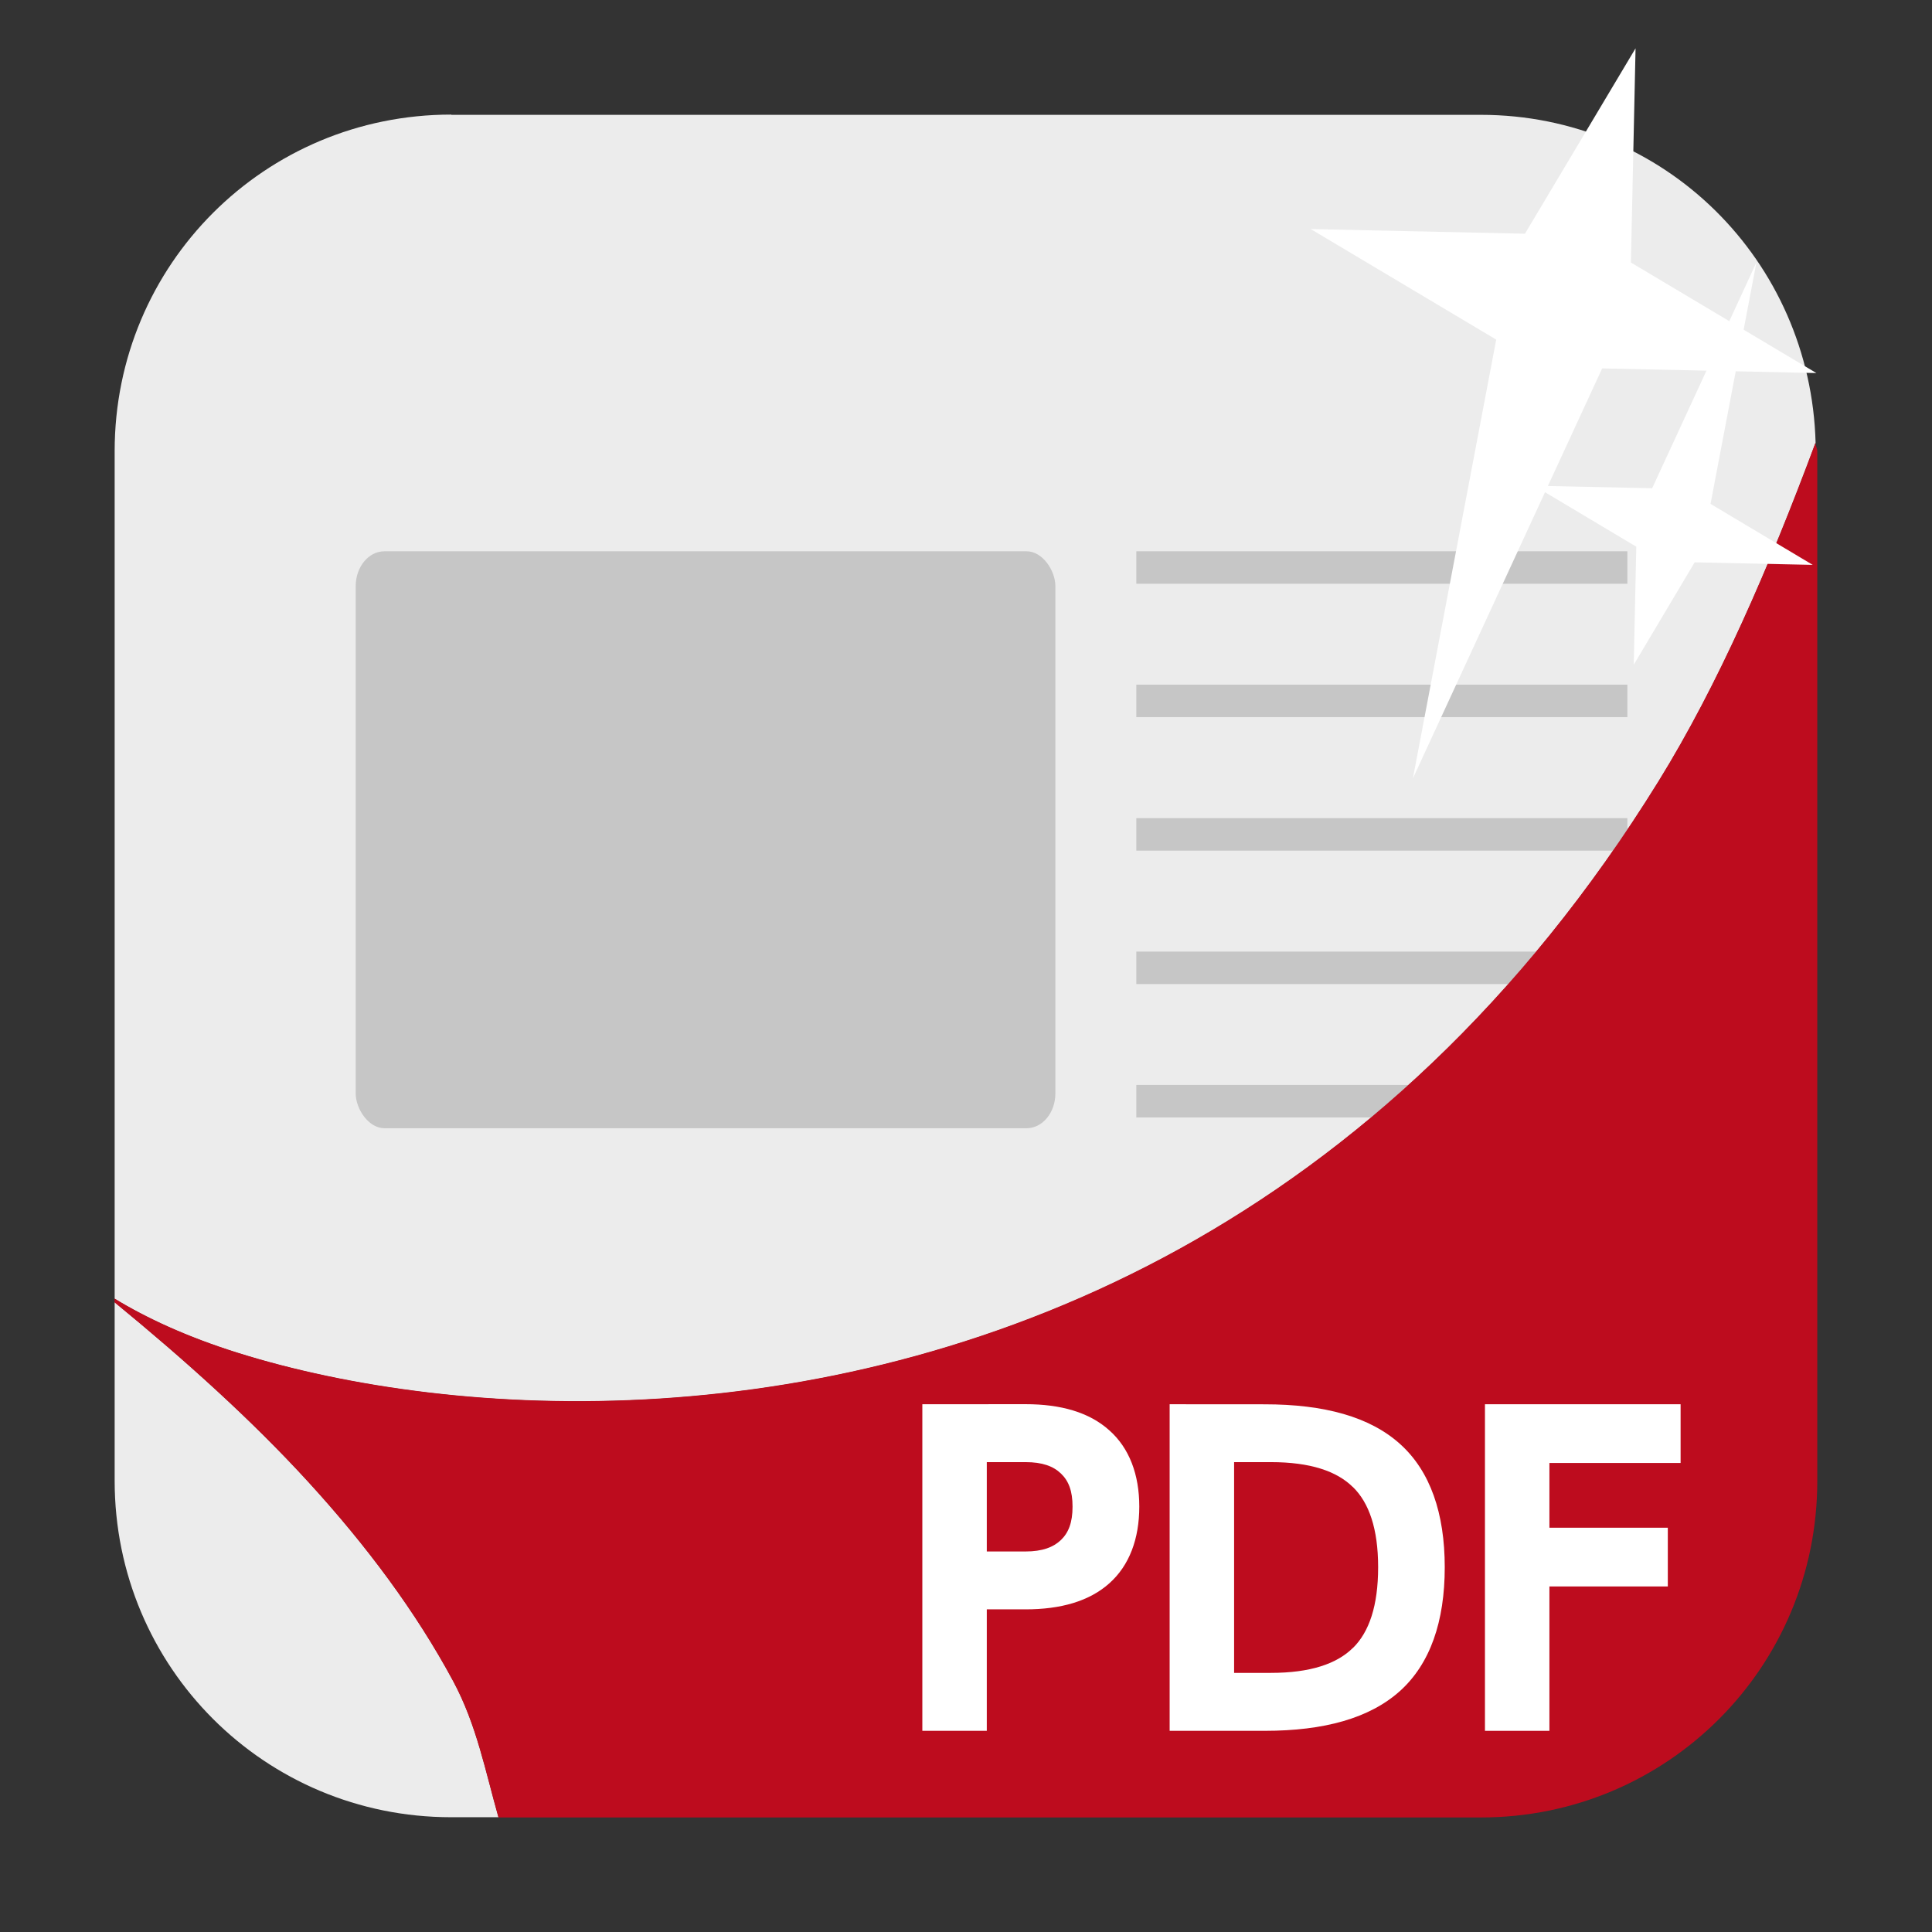 <svg xmlns="http://www.w3.org/2000/svg" viewBox="0 0 32 32"><rect x="0" y="0" width="32" height="32" fill="#333333" stroke="none"/><path d="m7.473 1.898c-3.089 0-5.574 2.486-5.574 5.574v14.04c.522.319 1.193.633 2.041.898.903.283 1.968.516 3.148.656 1.18.141 2.477.188 3.84.102 1.363-.087 2.792-.308 4.242-.707 1.45-.399 2.921-.974 4.363-1.77 1.442-.795 2.856-1.811 4.195-3.088 1.339-1.277 2.603-2.816 3.744-4.66.986-1.594 1.828-3.531 2.6-5.607-.079-3.02-2.506-5.434-5.545-5.434h-17.05" fill="#ececec" fill-rule="evenodd"/><g transform="matrix(.886 0 0 1.076 2.468 9.131)" stroke-width="1.024" fill="#c6c6c6"><rect x="3.864" height="8.881" width="13.08" rx=".537"/><g transform="translate(18.457-9.568)" stroke-width="1.024" color-rendering="auto" shape-rendering="auto" color-interpolation-filters="linearRGB" image-rendering="auto" color-interpolation="sRGB" color="#000"><path d="m0 9.568v.5h9.18v-.5" mix-blend-mode="normal" isolation="auto" white-space="normal" solid-opacity="1" solid-color="#000000" vector-effect="none" shape-padding="0"/><path d="m0 11.621v.5h9.18v-.5z" mix-blend-mode="normal" isolation="auto" white-space="normal" solid-opacity="1" solid-color="#000000" vector-effect="none" shape-padding="0"/><path d="m0 13.676v.5h9.18v-.5z" mix-blend-mode="normal" isolation="auto" white-space="normal" solid-opacity="1" solid-color="#000000" vector-effect="none" shape-padding="0"/><path d="m0 17.783v.5h9.18v-.5z" mix-blend-mode="normal" isolation="auto" white-space="normal" solid-opacity="1" solid-color="#000000" vector-effect="none" shape-padding="0"/><path d="m0 15.73v.5h9.18v-.5z" mix-blend-mode="normal" isolation="auto" white-space="normal" solid-opacity="1" solid-color="#000000" vector-effect="none" shape-padding="0"/></g></g><g fill-rule="evenodd"><path d="m8.258 30.1c-.216-.76-.363-1.537-.75-2.256-.617-1.147-1.435-2.246-2.408-3.309-.935-1.021-2.025-2-3.201-2.967v2.957c0 3.089 2.486 5.574 5.574 5.574h.785" fill="#ececec"/><path d="m30.07 7.332c-.772 2.076-1.613 4.01-2.6 5.607-1.141 1.844-2.405 3.383-3.744 4.66-1.339 1.277-2.753 2.292-4.195 3.088-1.442.795-2.913 1.371-4.363 1.77-1.45.399-2.879.62-4.242.707-1.363.087-2.659.039-3.84-.102-1.18-.141-2.246-.373-3.148-.656-.848-.266-1.519-.58-2.041-.898v.063c1.176.963 2.266 1.946 3.201 2.967.973 1.062 1.791 2.162 2.408 3.309.387.719.534 1.496.75 2.256h16.27c3.089 0 5.574-2.486 5.574-5.574v-17.05c0-.05-.028-.091-.029-.141" fill="#bd0c1e"/></g><g aria-label="PDF" transform="scale(.994 1.006)" stroke="none" stroke-width=".4" fill="#fff" color-rendering="auto" shape-rendering="auto" color-interpolation-filters="linearRGB" image-rendering="auto" color-interpolation="sRGB" color="#000"><path d="m15.369 23.12v.199 5.178h1.074v-2h.646c.587 0 1.062-.134 1.395-.428.335-.294.5-.734.5-1.264 0-.526-.165-.963-.5-1.256-.333-.296-.807-.43-1.395-.43zm1.074.953h.646c.279 0 .463.067.59.188.127.12.193.285.193.545 0 .262-.067.429-.193.549-.127.12-.311.189-.59.189h-.646z" mix-blend-mode="normal" isolation="auto" white-space="normal" solid-opacity="1" solid-color="#000000" vector-effect="none" shape-padding="0"/><path d="m19.49 23.12v.199 5.178h1.584c.988 0 1.746-.206 2.252-.654.506-.449.748-1.146.748-2.039 0-.888-.241-1.582-.744-2.029-.504-.449-1.264-.654-2.256-.654zm1.074.953h.613c.657 0 1.099.149 1.365.41h.002c.268.259.42.686.42 1.32 0 .639-.151 1.069-.42 1.33h-.002c-.266.261-.709.41-1.365.41h-.613z" mix-blend-mode="normal" isolation="auto" white-space="normal" solid-opacity="1" solid-color="#000000" vector-effect="none" shape-padding="0"/><path d="m24.744 23.12v.199 5.178h1.074v-2.377h1.973v-.967h-1.973v-1.066h2.186v-.967z" mix-blend-mode="normal" isolation="auto" white-space="normal" solid-opacity="1" solid-color="#000000" vector-effect="none" shape-padding="0"/></g>

   xmlns:dc="http://purl.org/dc/elements/1.1/"
   xmlns:cc="http://creativecommons.org/ns#"
   xmlns:rdf="http://www.w3.org/1999/02/22-rdf-syntax-ns#"
   xmlns:svg="http://www.w3.org/2000/svg"
   xmlns="http://www.w3.org/2000/svg"
   xmlns:sodipodi="http://sodipodi.sourceforge.net/DTD/sodipodi-0.dtd"
   xmlns:inkscape="http://www.inkscape.org/namespaces/inkscape"
   height="32"
   width="32"
   version="1"
   id="svg8"
   sodipodi:docname="star-mime-2.svg"
   inkscape:version="0.92.1 r"&gt;
  <g transform="translate(152.47 194.05)" fill="#fff"><path d="m-125.38-193.25l-.077 3.548 3.072 1.831-3.548-.077-3.135 6.791 1.38-7.268-3.072-1.831 3.548.077z"/><path d="m-125.41-183.04l.042-1.955-1.692-1.01 1.955.042 1.727-3.741-.76 4 1.692 1.01-1.955-.042z"/></g></svg>